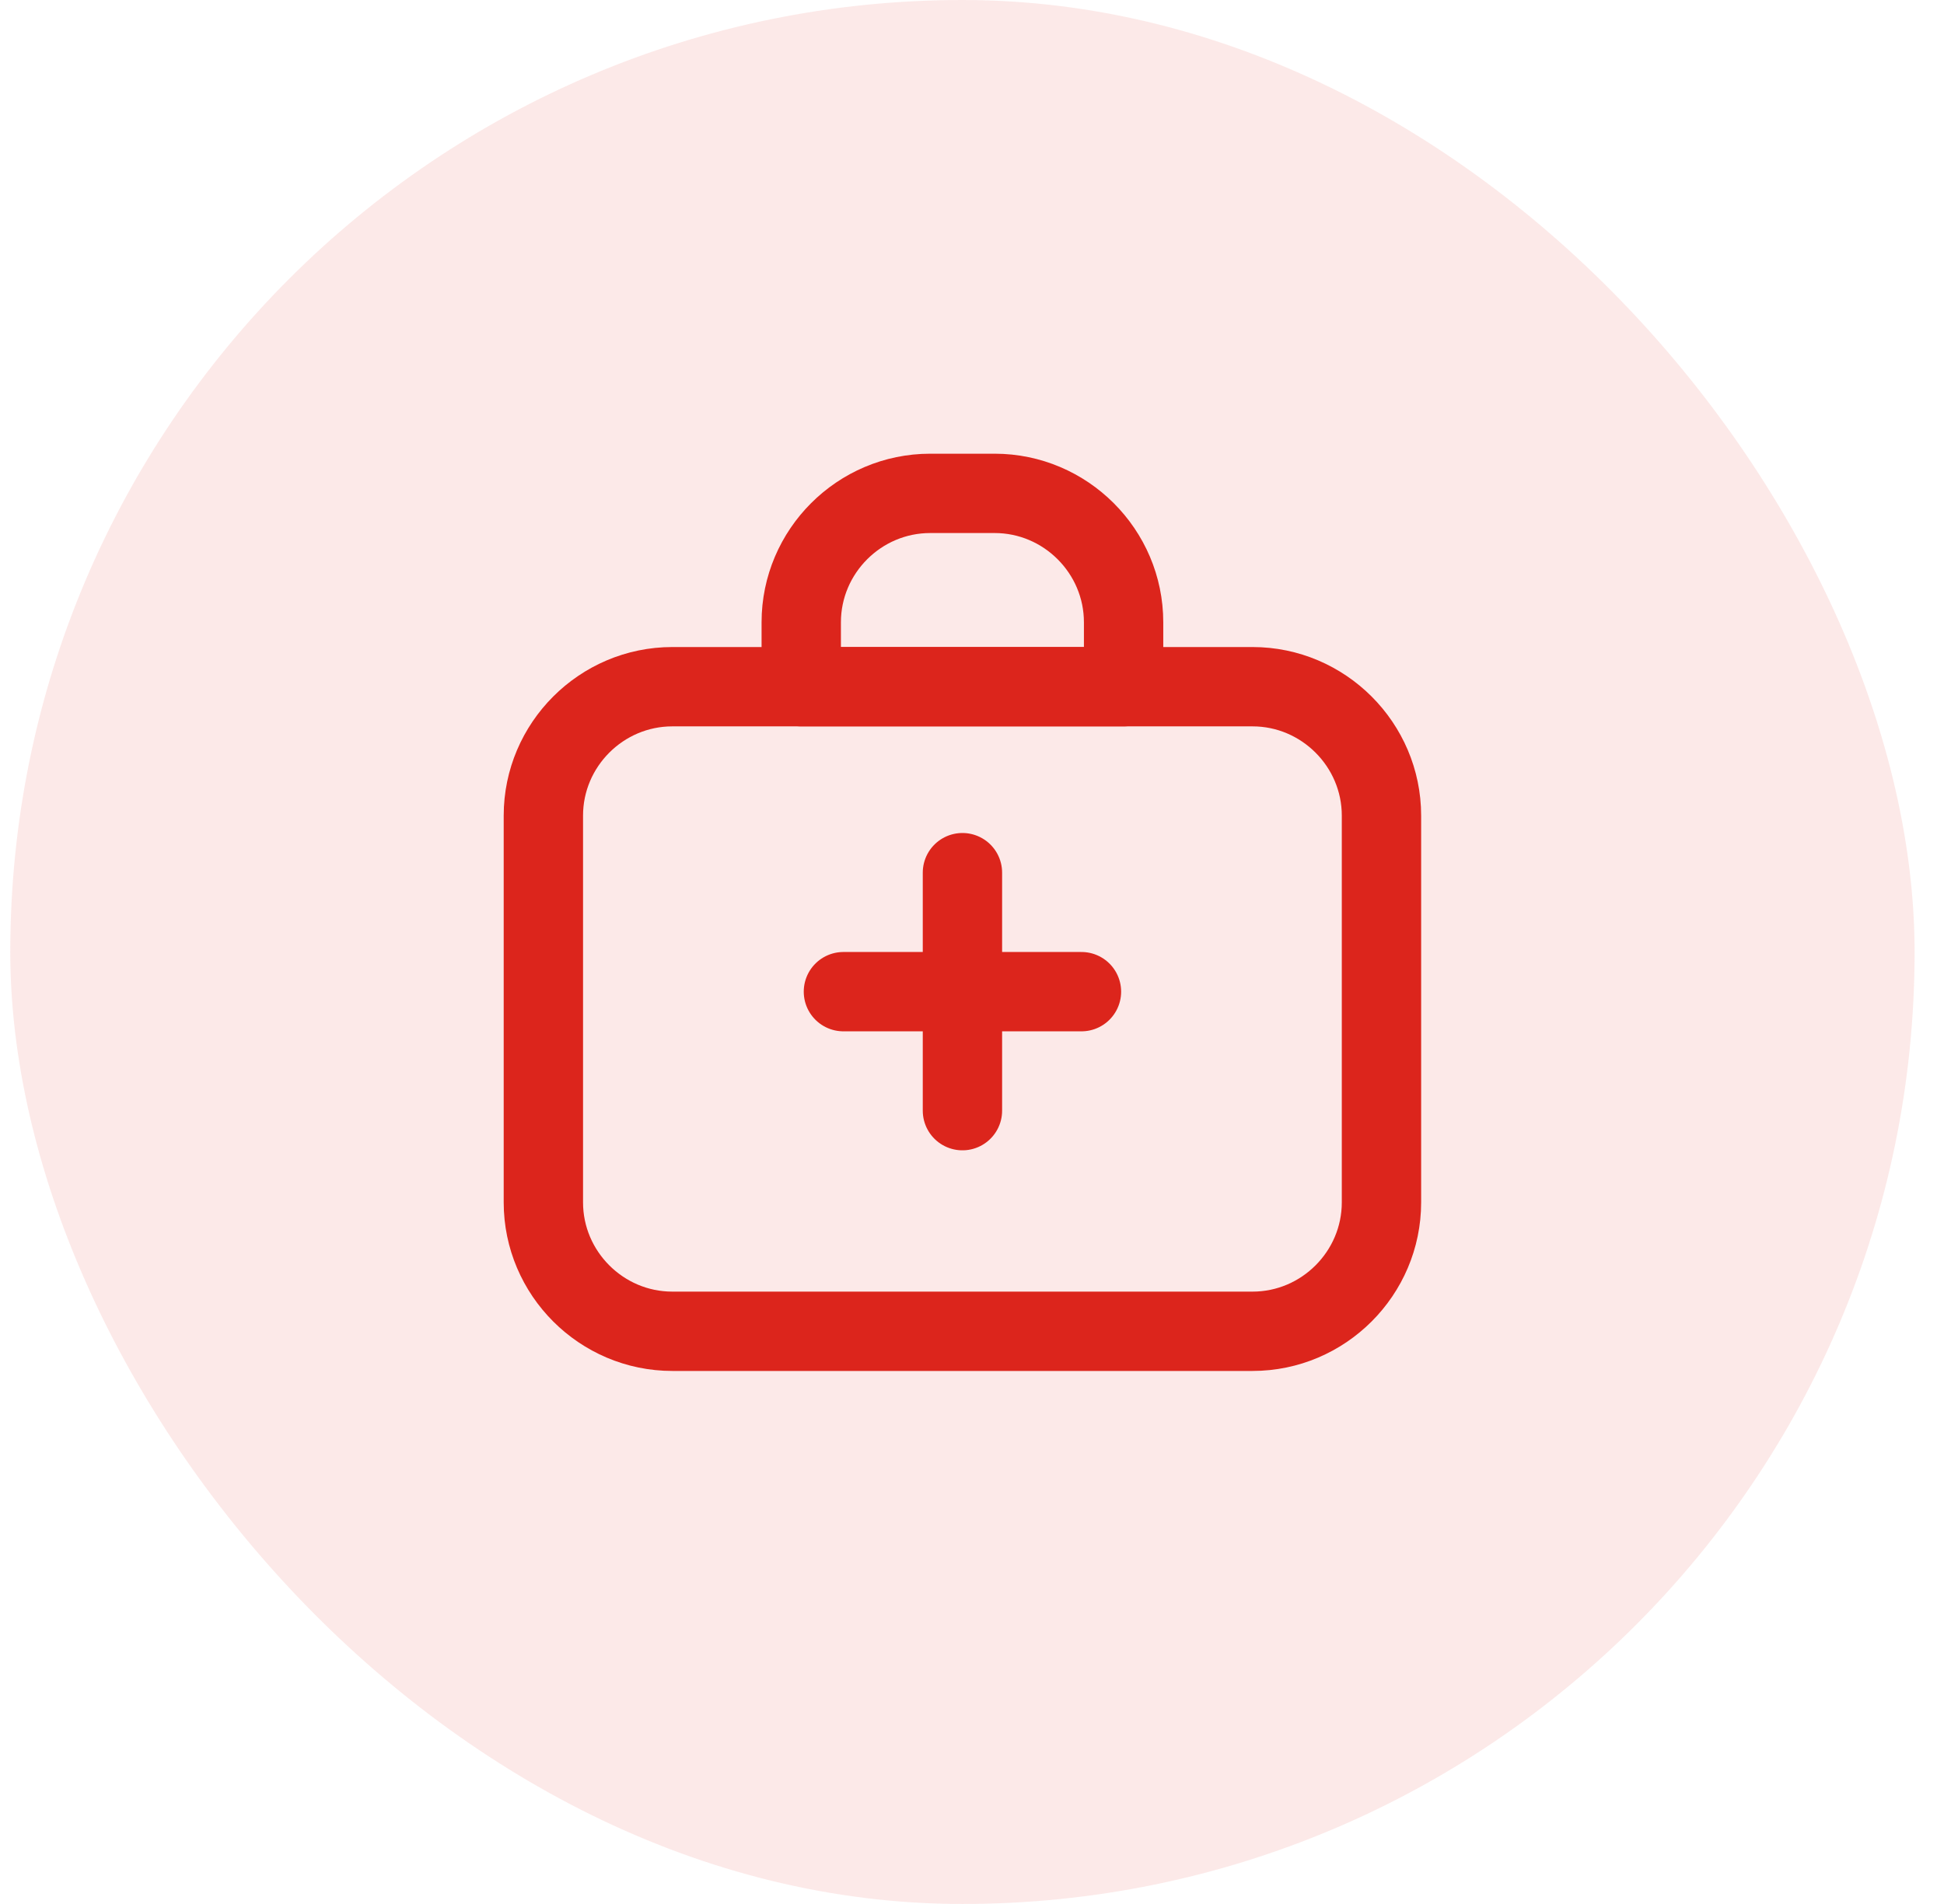 <svg width="49" height="48" viewBox="0 0 49 48" fill="none" xmlns="http://www.w3.org/2000/svg">
<rect x="0.259" width="48" height="48" rx="24" fill="#DC251C" fill-opacity="0.1"/>
<path d="M24.259 22V28" stroke="#DC251C" stroke-width="2" stroke-miterlimit="10" stroke-linecap="round" stroke-linejoin="round"/>
<path d="M21.259 25H27.259" stroke="#DC251C" stroke-width="2" stroke-miterlimit="10" stroke-linecap="round" stroke-linejoin="round"/>
<path d="M31.571 33.562H16.946C15.159 33.562 13.696 32.1 13.696 30.312V20.562C13.696 18.775 15.159 17.312 16.946 17.312H31.571C33.358 17.312 34.821 18.775 34.821 20.562V30.312C34.821 32.1 33.358 33.562 31.571 33.562Z" stroke="#DC251C" stroke-width="2" stroke-miterlimit="10" stroke-linecap="round" stroke-linejoin="round"/>
<path d="M28.321 17.312H20.196V15.688C20.196 13.9 21.659 12.438 23.446 12.438H25.071C26.858 12.438 28.321 13.9 28.321 15.688V17.312Z" stroke="#DC251C" stroke-width="2" stroke-miterlimit="10" stroke-linecap="round" stroke-linejoin="round"/>
</svg>
